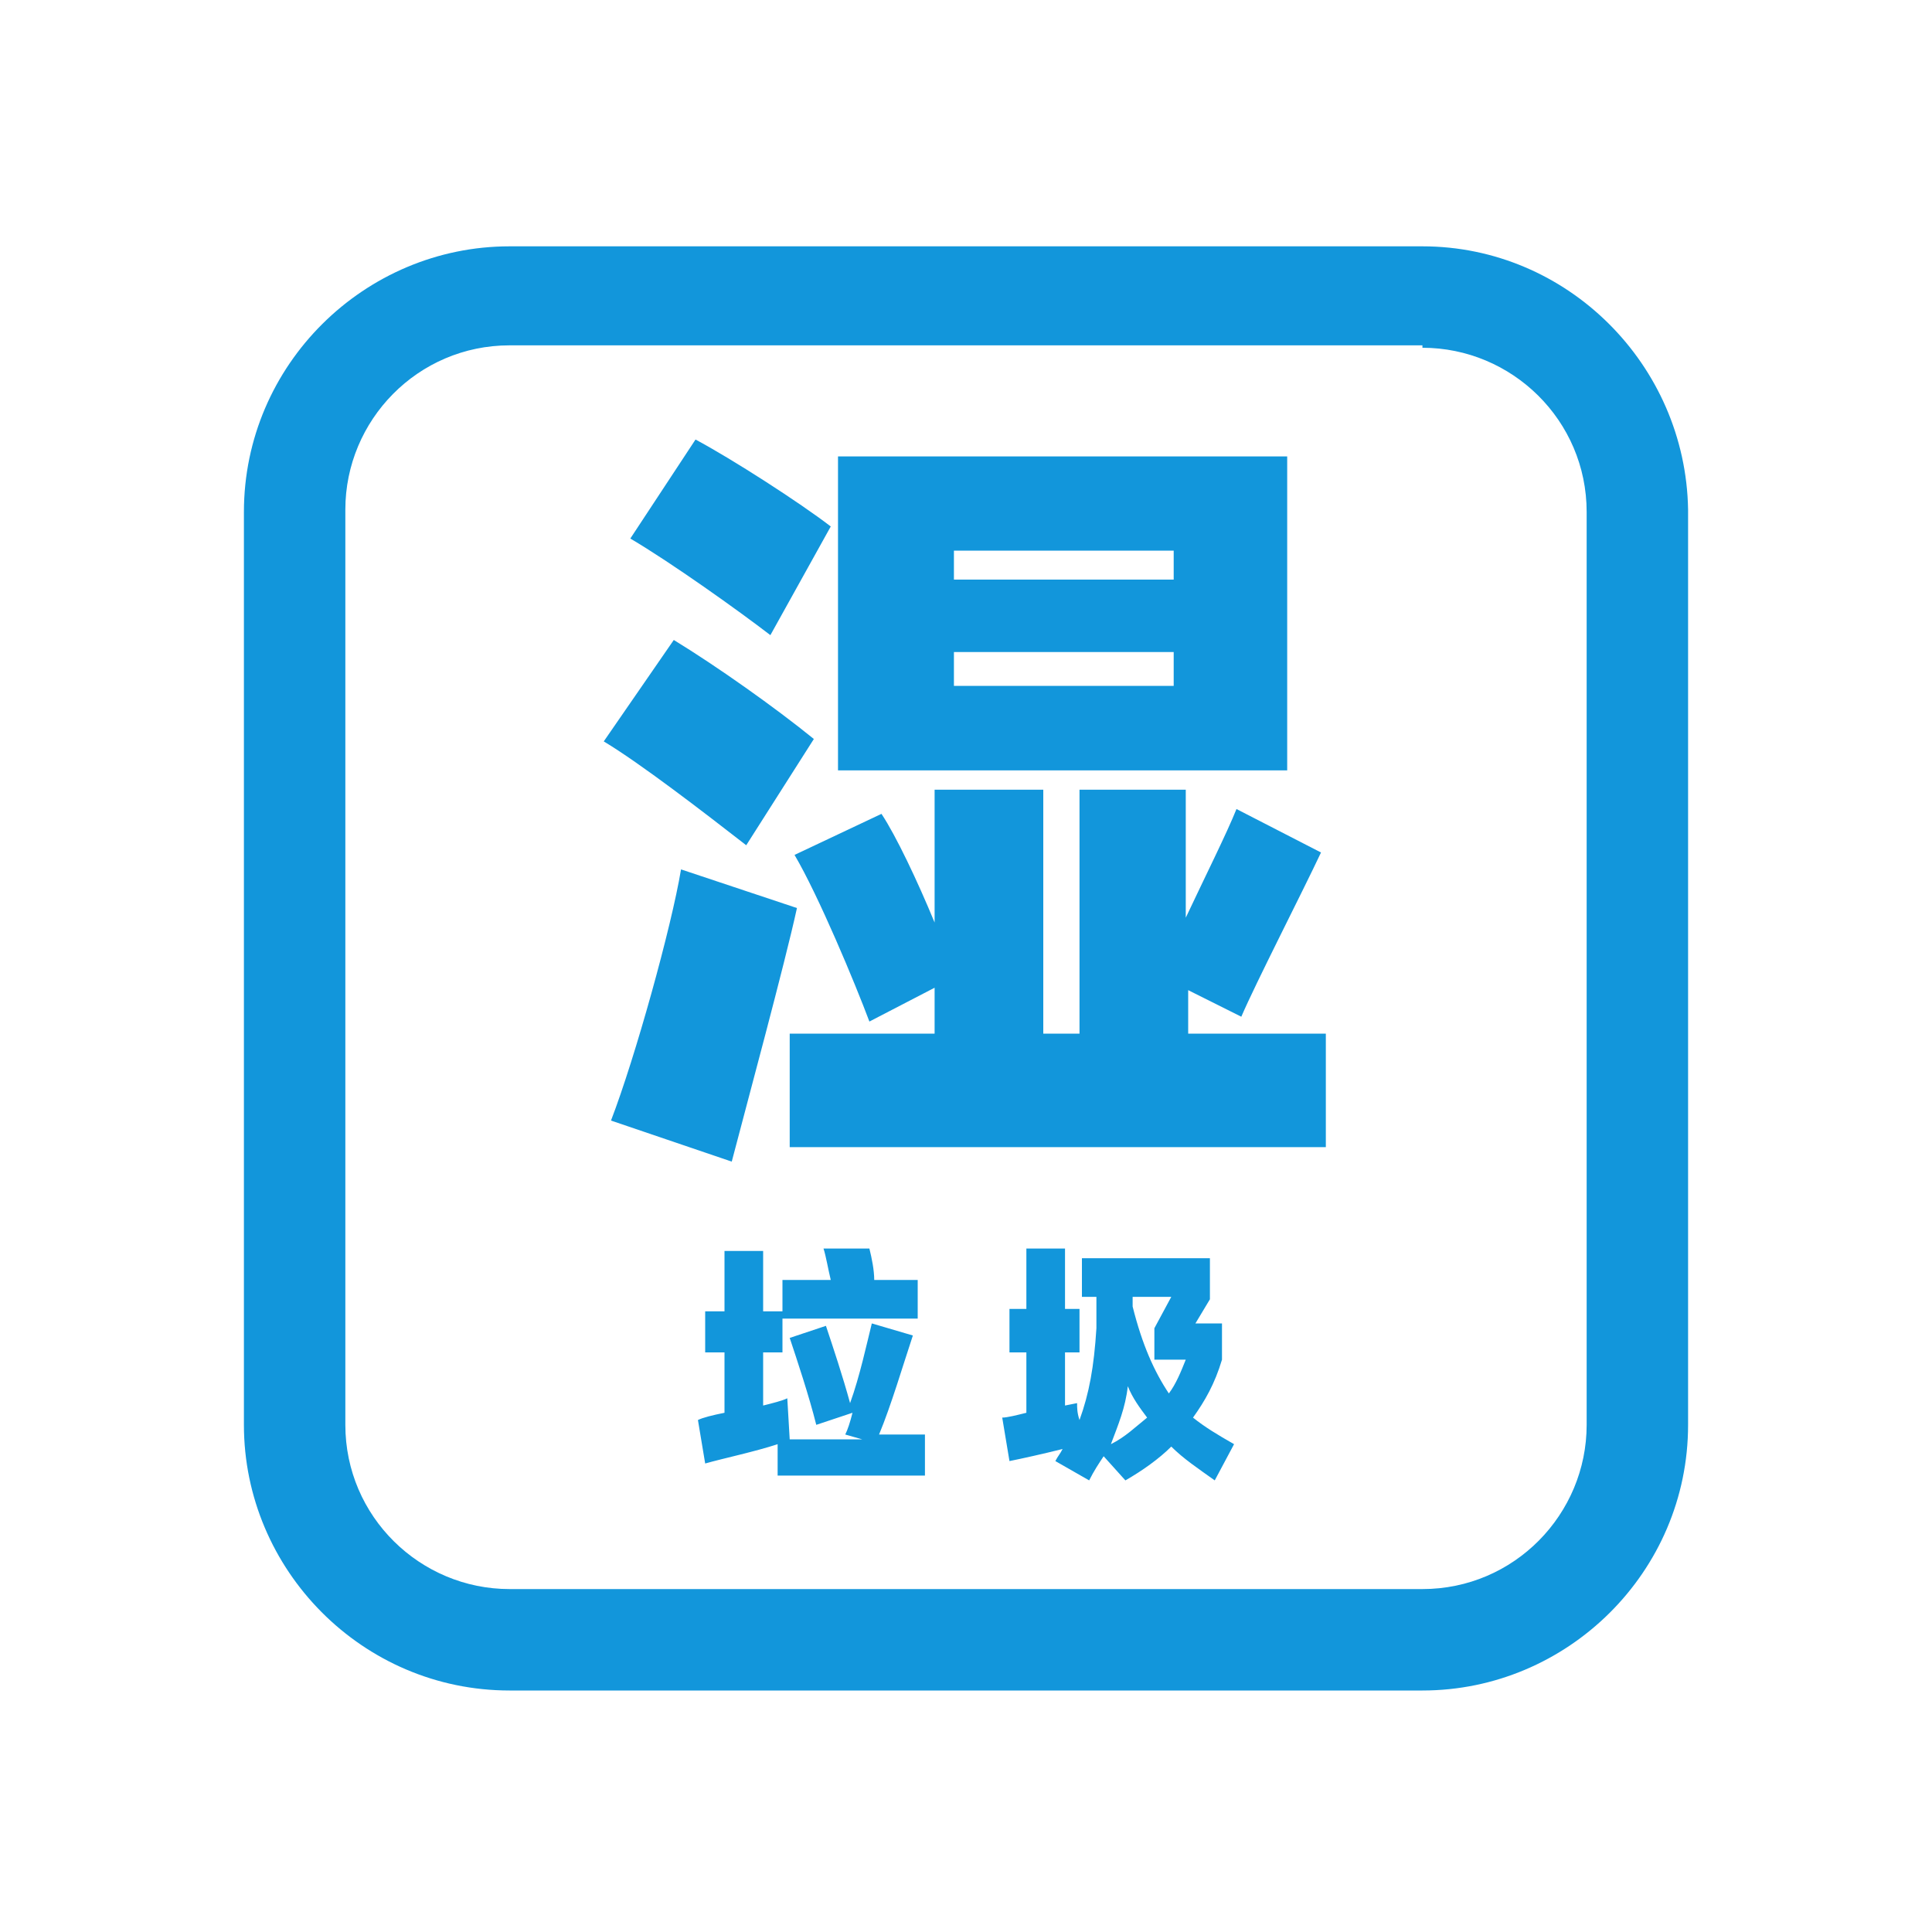 <?xml version="1.0" standalone="no"?><!DOCTYPE svg PUBLIC "-//W3C//DTD SVG 1.1//EN" "http://www.w3.org/Graphics/SVG/1.1/DTD/svg11.dtd"><svg t="1608975437860" class="icon" viewBox="0 0 1024 1024" version="1.1" xmlns="http://www.w3.org/2000/svg" p-id="784" xmlns:xlink="http://www.w3.org/1999/xlink" width="200" height="200"><defs><style type="text/css"></style></defs><path d="M753.92 184.32c47.36 0 87.04 38.4 87.04 87.04V755.2c0 47.36-38.4 87.04-87.04 87.04H270.08c-47.36 0-87.04-38.4-87.04-87.04V270.08c0-47.36 38.4-87.04 87.04-87.04h483.84m0-52.48H270.08c-76.8 0-140.8 62.72-140.8 140.8V755.2c0 76.8 62.72 140.8 140.8 140.8h483.84c76.8 0 140.8-62.72 140.8-140.8V270.08c-1.28-76.8-64-139.52-140.8-139.52z" p-id="785" fill="#1296db"></path><path d="M395.52 448c-23.04-17.92-56.32-43.52-75.52-55.04l37.12-53.76c23.04 14.08 53.76 35.84 74.24 52.48L395.52 448z m26.88 33.28c-6.4 29.44-26.88 104.96-34.56 134.4l-64-21.76c12.8-33.28 32-102.4 37.12-133.12l61.44 20.48z m-14.08-144.64c-16.64-12.8-52.48-38.4-74.24-51.2l34.56-52.48c19.2 10.24 55.04 33.28 71.68 46.08l-32 57.6z m294.4 211.2v60.16H418.56v-60.16h76.8v-24.32L460.8 541.44c-7.68-20.48-26.88-66.56-39.68-88.32l46.08-21.76c7.68 11.52 19.2 35.84 28.16 57.6v-70.4h57.6v129.28h19.2V418.56h56.32V486.4c10.24-21.76 21.76-44.8 26.88-57.6l44.8 23.04c-10.24 21.76-34.56 69.12-42.24 87.04L629.76 524.8v23.04h72.96z m-20.48-139.52H444.16v-166.4h238.08v166.4z m-176.64-116.48V307.2h116.48v-15.36h-116.48z m116.48 71.68V345.6h-116.48v17.92h116.48zM490.24 762.88v19.2h-78.08v-16.64c-11.52 3.84-29.44 7.68-38.4 10.24l-3.84-23.04c2.56-1.28 7.68-2.56 14.08-3.84V716.8h-10.24v-21.76h10.24v-32h20.48v32h10.24V716.8h-10.24v28.16c5.12-1.28 10.24-2.56 12.8-3.84l1.28 21.76h38.4l-8.96-2.56c1.28-2.56 2.56-6.4 3.84-11.52l-19.2 6.4c-3.84-15.36-10.24-34.56-14.08-46.08l19.2-6.4c3.84 11.52 8.96 26.88 12.8 40.96 5.12-14.08 8.96-32 11.52-42.24l21.76 6.4c-5.12 15.36-11.52 37.12-17.92 52.48h24.32z m-3.84-64h-71.68V678.4h25.6c-1.28-5.12-2.56-12.8-3.84-16.64H460.8c1.28 5.12 2.56 11.52 2.56 16.64H486.4v20.48zM643.84 784.64c-8.96-6.4-16.64-11.52-23.04-17.92-6.4 6.4-15.36 12.8-24.32 17.92l-11.52-12.8c-2.56 3.84-5.12 7.68-7.68 12.8l-17.92-10.24c1.28-2.56 2.56-3.84 3.84-6.4-10.24 2.56-21.76 5.12-28.16 6.4l-3.84-23.04c2.56 0 7.68-1.28 12.8-2.56V716.8h-8.96v-23.04h8.96v-32h20.48v32h7.68V716.8h-7.68v28.16l6.4-1.28c0 2.56 0 5.12 1.28 8.96 5.12-14.08 7.68-28.16 8.96-48.64v-16.64h-7.68v-20.48h67.84v21.76l-7.68 12.8h14.08v19.2c-3.84 12.8-8.96 21.76-15.36 30.72 6.4 5.12 12.8 8.96 21.76 14.08l-10.24 19.2z m-35.84-33.28c-3.84-5.12-7.68-10.24-10.24-16.64-1.28 11.52-5.12 20.48-8.96 30.72 7.68-3.84 12.8-8.96 19.2-14.08z m-7.68-64v5.12c5.12 20.48 11.52 34.56 19.2 46.08 3.84-5.12 6.4-11.52 8.96-17.92h-16.64V704l8.96-16.64h-20.48z" p-id="786" fill="#1296db"></path></svg>